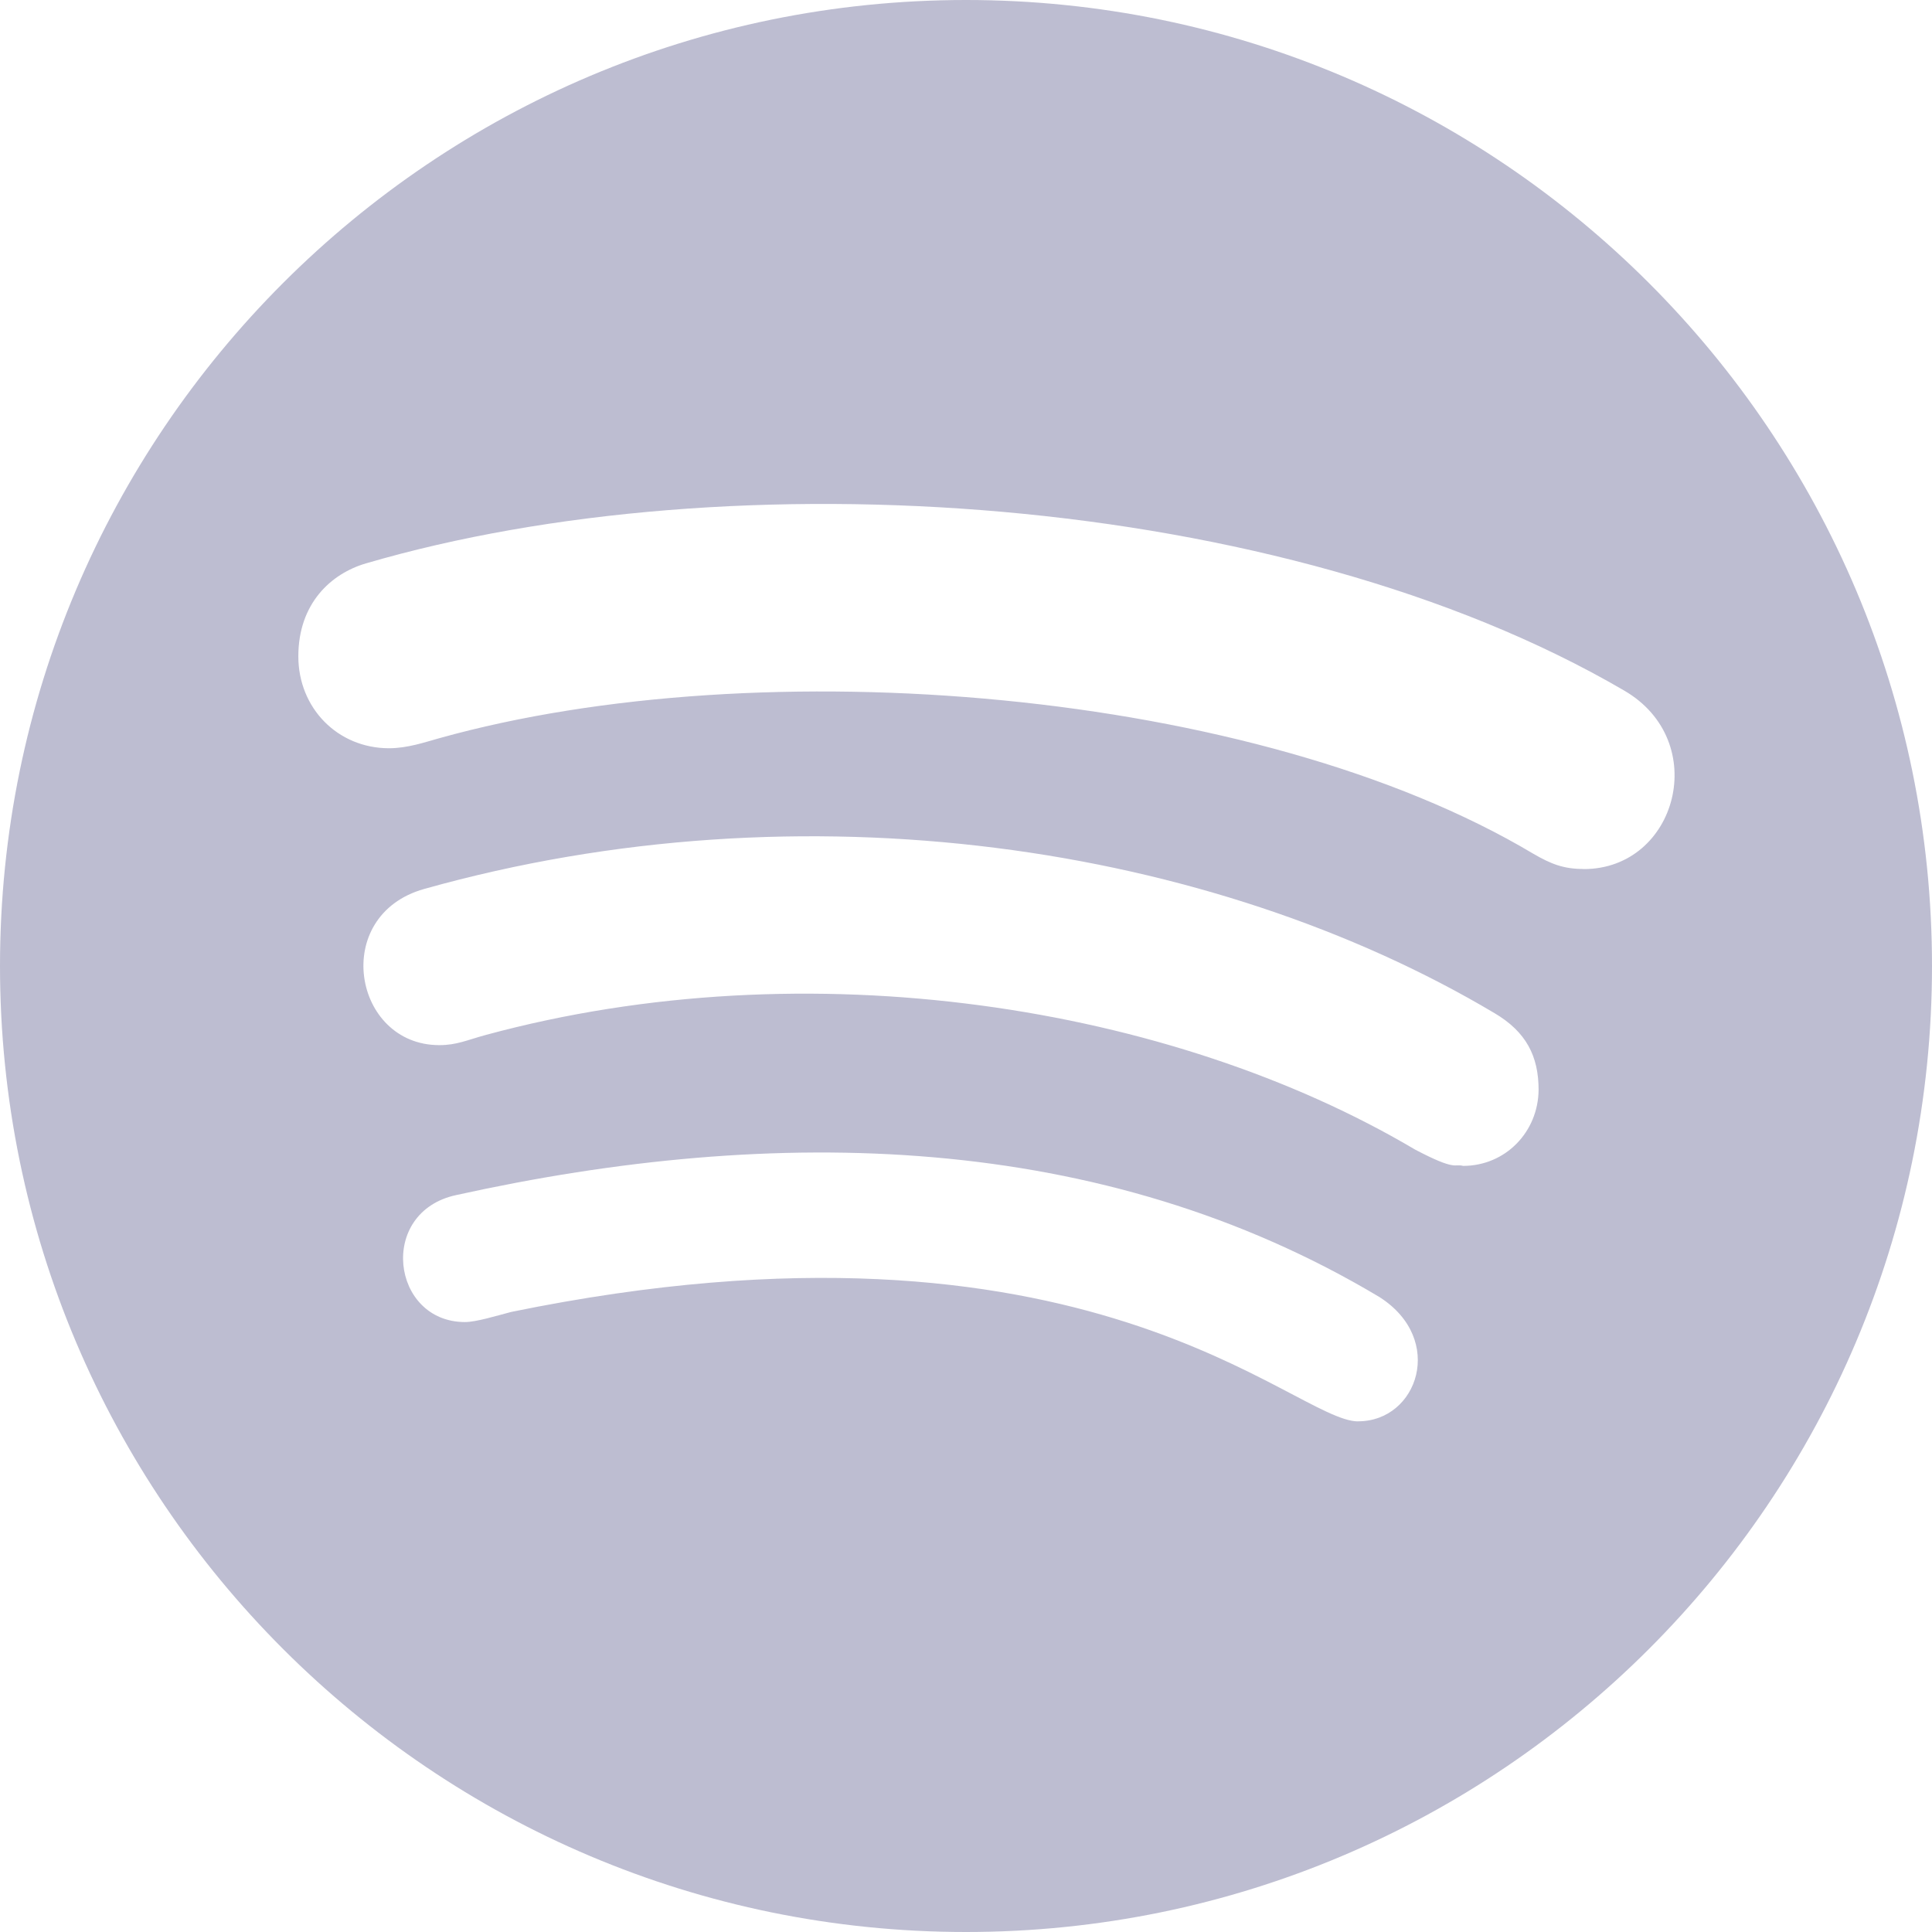 <svg width="200" height="200" viewBox="0 0 200 200" fill="none" xmlns="http://www.w3.org/2000/svg">
<path d="M100 200C155.2 200 200 155.2 200 100C200 44.8 155.2 0 100 0C44.8 0 0 44.8 0 100C0 155.2 44.8 200 100 200ZM140.6 147.133V147.142C133.875 147.142 112.633 123.575 52.933 135.808C51.358 136.217 49.3 136.858 48.133 136.858C40.508 136.858 39.05 125.45 47.25 123.708C80.275 116.417 114.025 117.058 142.808 134.275C149.675 138.658 146.758 147.133 140.6 147.133V147.133ZM151.458 120.692C150.517 120.442 150.792 121.267 146.483 119C121.275 104.083 83.708 98.067 50.275 107.142C48.342 107.667 47.292 108.192 45.475 108.192C36.55 108.192 34.183 94.767 43.908 92.025C83.208 80.983 125.367 87.425 154.717 104.883C157.983 106.817 159.275 109.325 159.275 112.825C159.233 117.175 155.85 120.692 151.458 120.692V120.692ZM37.9 58.317C75.592 47.283 132.633 50.767 168.1 71.467C177.192 76.708 173.617 89.967 163.95 89.967L163.942 89.958C161.842 89.958 160.55 89.433 158.733 88.383C130.042 71.25 78.7 67.142 45.483 76.417C44.025 76.817 42.208 77.458 40.275 77.458C34.95 77.458 30.883 73.3 30.883 67.942C30.883 62.467 34.275 59.367 37.9 58.317V58.317Z" fill="#BDBDD1"/>
</svg>
